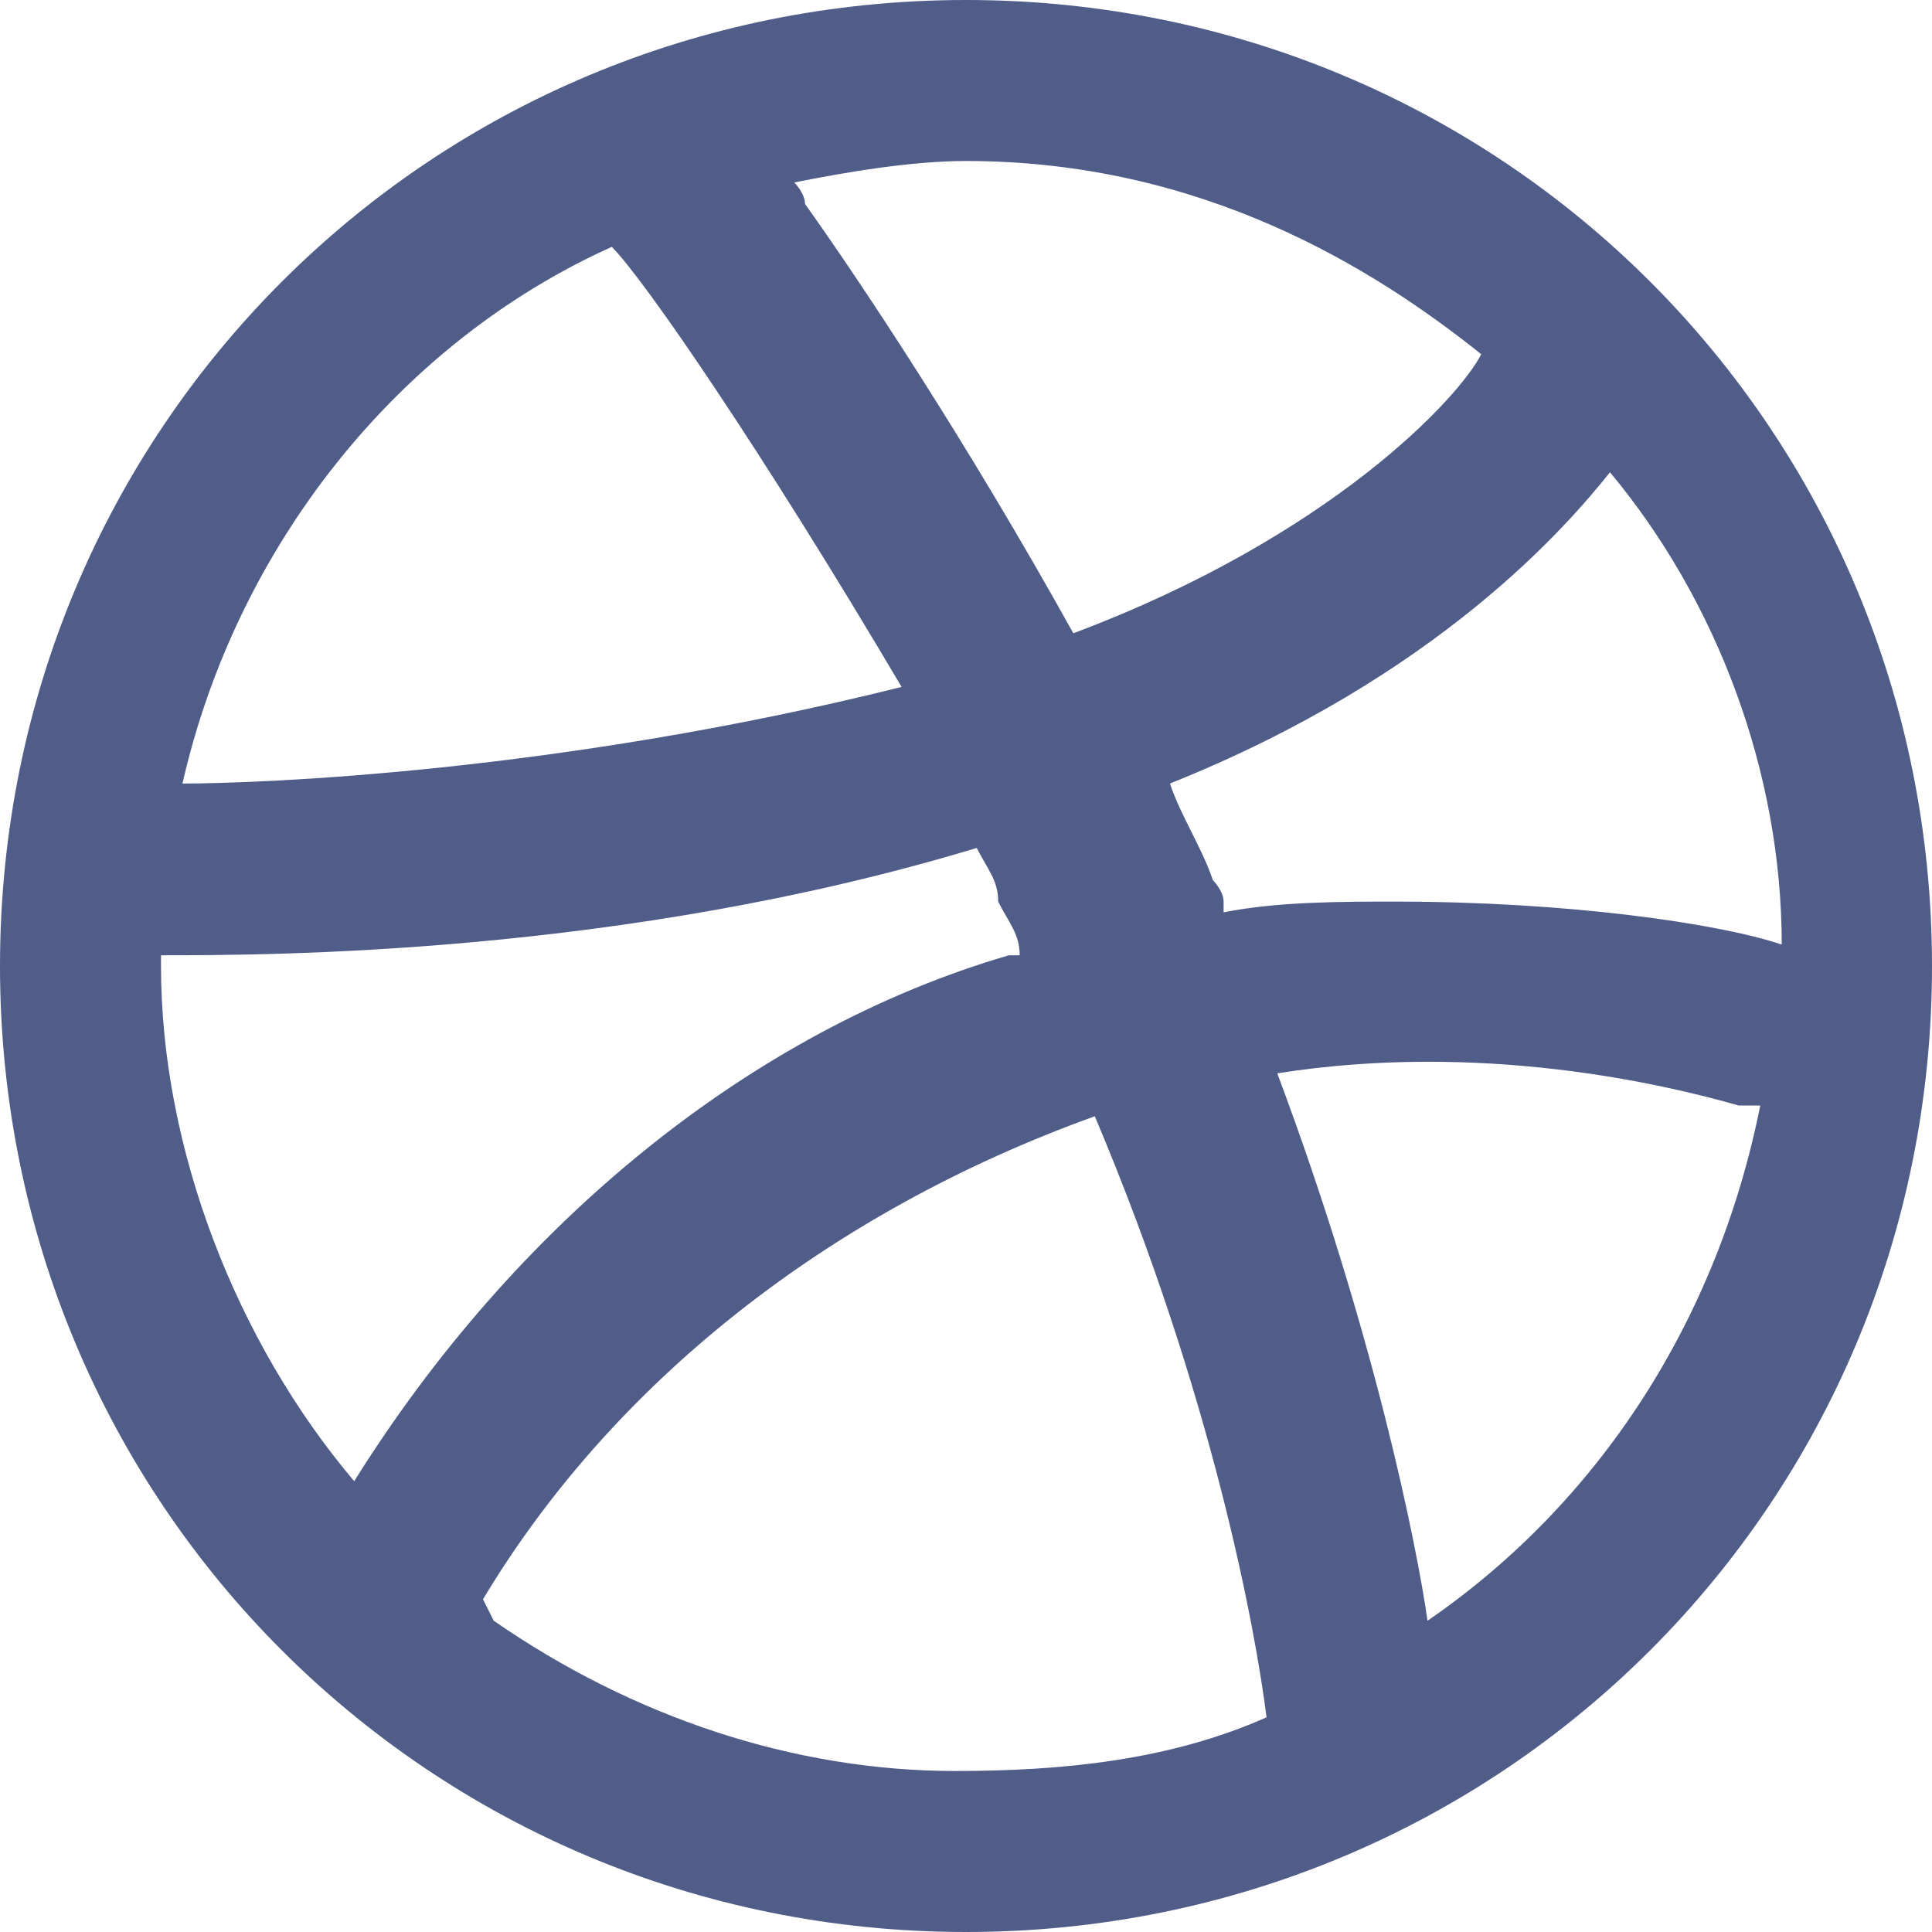 <?xml version="1.0" encoding="utf-8"?>
<!-- Generator: Adobe Illustrator 22.1.0, SVG Export Plug-In . SVG Version: 6.00 Build 0)  -->
<svg version="1.1" id="Dribbble" xmlns="http://www.w3.org/2000/svg" xmlns:xlink="http://www.w3.org/1999/xlink" x="0px" y="0px"
	 viewBox="0 0 18 18" style="enable-background:new 0 0 18 18;" xml:space="preserve">
<style type="text/css">
	.st0{fill:#505D89;}
</style>
<path class="st0" d="M9,0C4,0,0,4,0,9c0,5,4,9,9,9c5,0,9-4,9-9C18,4,14,0,9,0z M13.3,15.1c-0.1-0.7-0.5-2.7-1.4-5.1
	c1.9-0.3,3.6,0.1,4.3,0.3c0.1,0,0.1,0,0.2,0C16,12.3,14.9,14,13.3,15.1z M11.4,8.5c0,0,0-0.1,0-0.1c0-0.1-0.1-0.2-0.1-0.2
	c-0.1-0.3-0.3-0.6-0.4-0.9c2.5-1,3.7-2.4,4.1-2.9c1,1.2,1.6,2.8,1.6,4.4C16,8.6,14.6,8.4,13,8.4C12.5,8.4,11.9,8.4,11.4,8.5z
	 M4.5,14.9c1.2-2,3.2-3.6,5.7-4.5c1.1,2.6,1.5,4.8,1.6,5.6c-0.9,0.4-1.9,0.5-2.9,0.5c-1.5,0-3-0.5-4.3-1.4h0L4.5,14.9z M10,5.9
	c-1-1.8-2-3.3-2.5-4C7.5,1.8,7.4,1.7,7.4,1.7C7.9,1.6,8.5,1.5,9,1.5c2.2,0,3.8,1,4.8,1.8C13.6,3.7,12.4,5,10,5.9z M9.1,7.9
	c0.1,0.2,0.2,0.3,0.2,0.5c0.1,0.2,0.2,0.3,0.2,0.5c0,0,0,0,0,0c0,0-0.1,0-0.1,0l0,0c-2.4,0.7-4.6,2.5-6.1,4.9
	C2.2,12.5,1.5,10.7,1.5,9V8.9C2.5,8.9,5.8,8.9,9.1,7.9z M5.7,2.3C6,2.6,7.1,4.2,8.4,6.4c-3.2,0.8-6,0.9-6.7,0.9
	C2.2,5.1,3.7,3.2,5.7,2.3z"/>
</svg>
